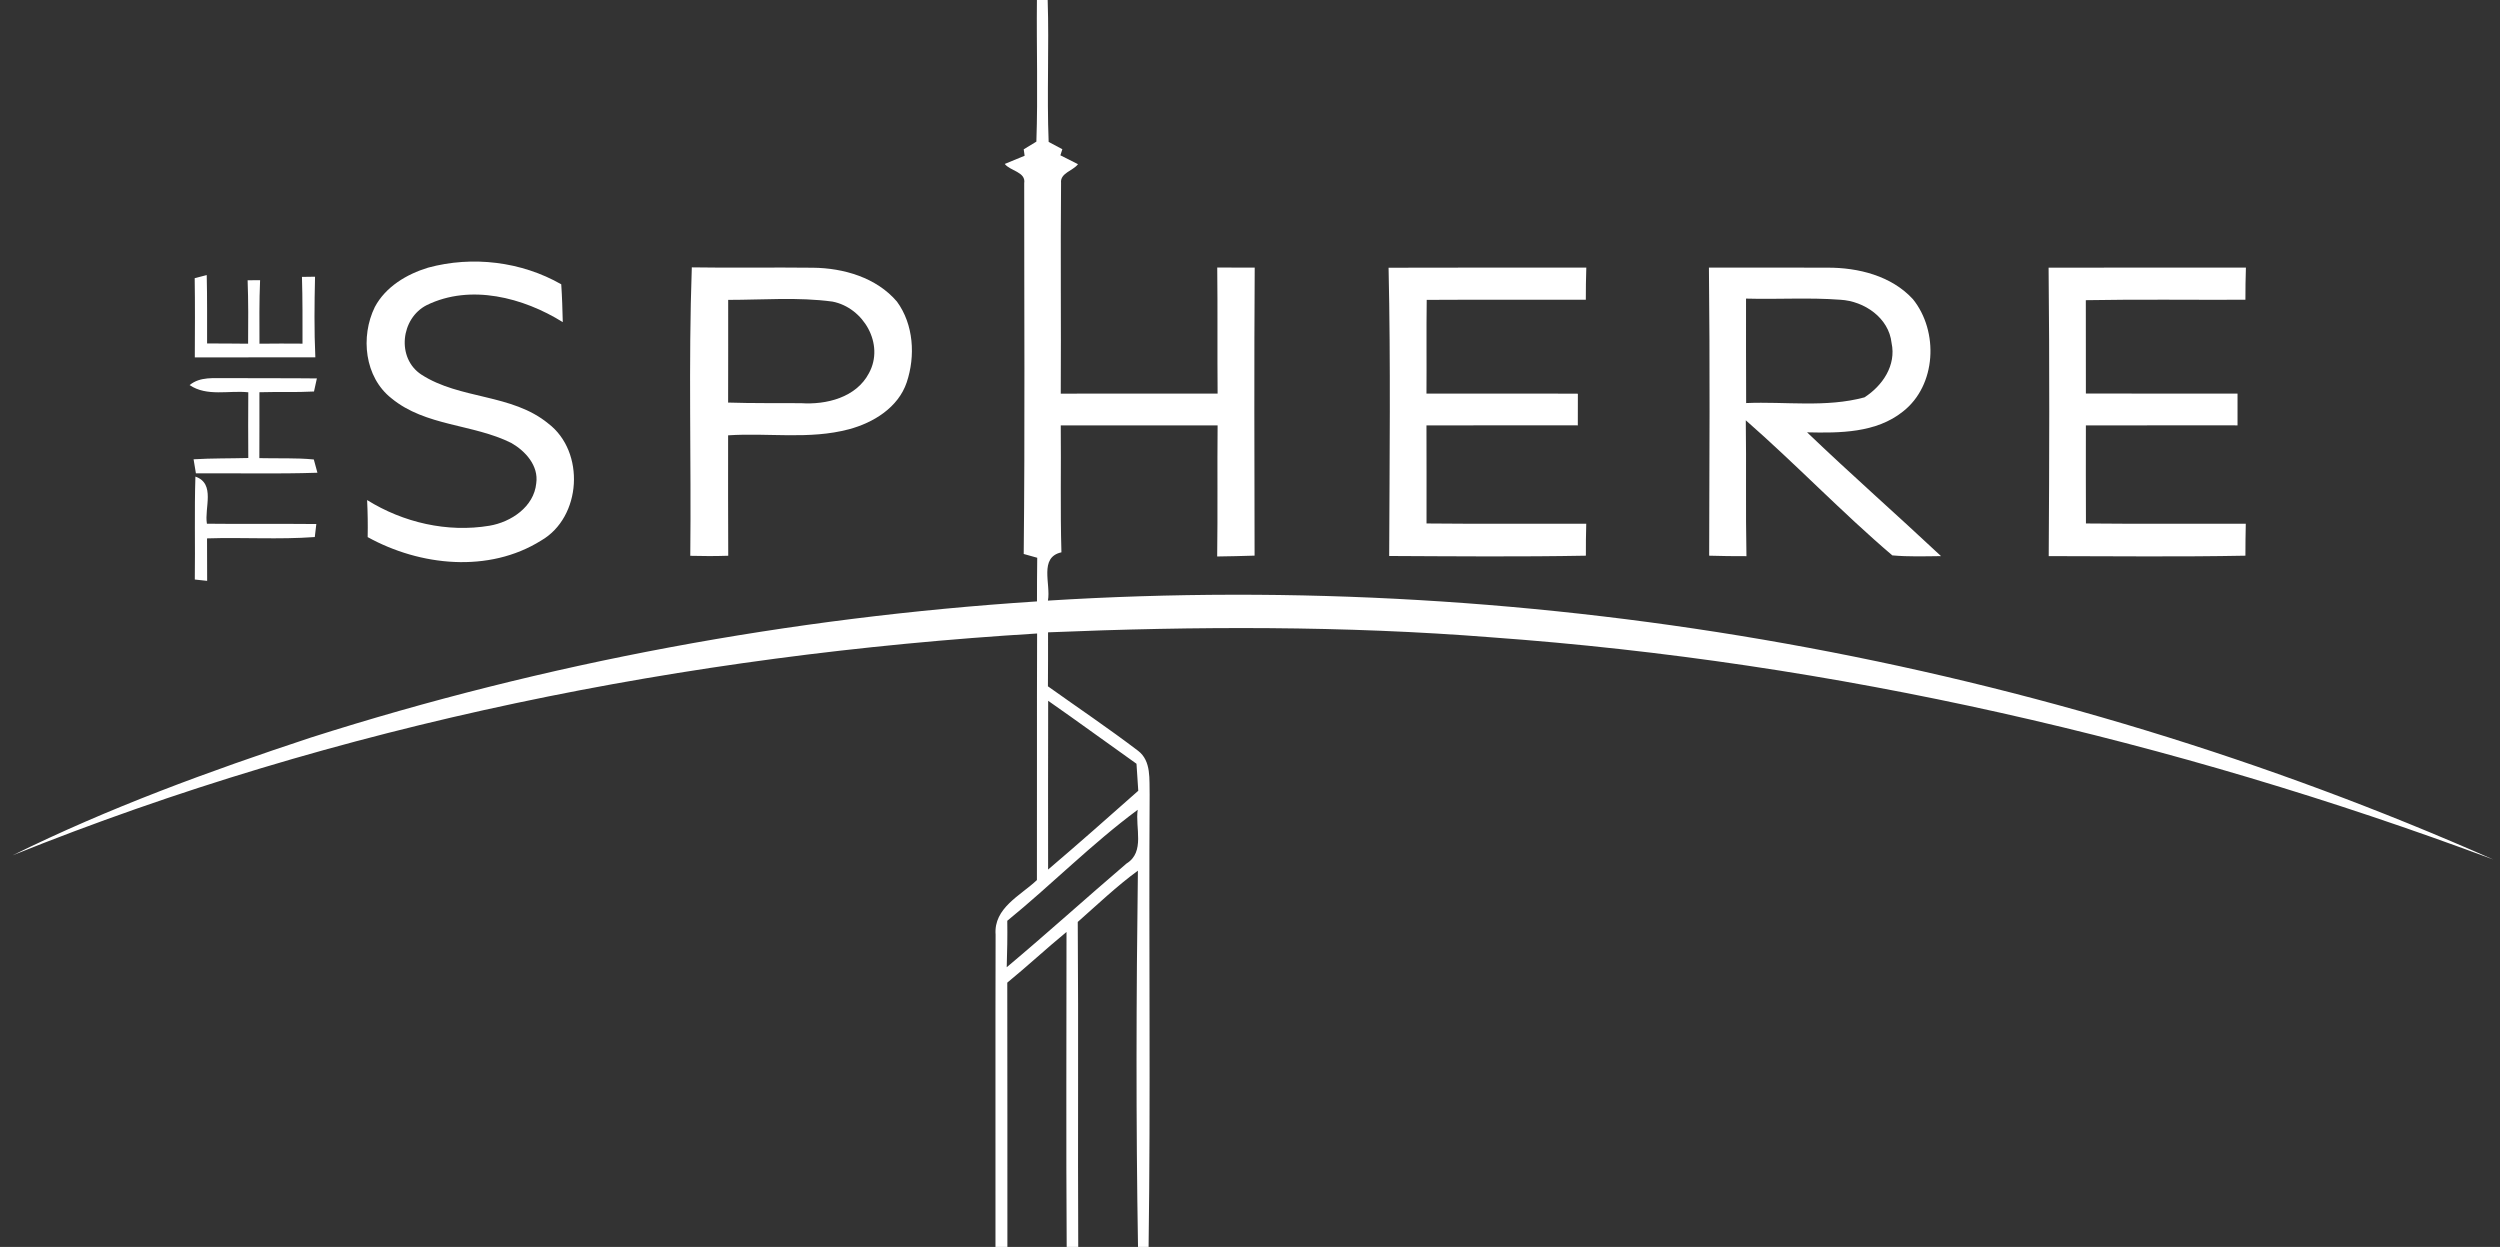 <?xml version="1.0" encoding="UTF-8"?>
<!DOCTYPE svg PUBLIC "-//W3C//DTD SVG 1.1//EN" "http://www.w3.org/Graphics/SVG/1.1/DTD/svg11.dtd">
<svg viewBox="0 0 409 204" version="1.1" xmlns="http://www.w3.org/2000/svg">
  <rect x="0" y="0" width="409" height="204" fill="#333333" stroke="none"/>
  <g id="#ffffffff">
    <path fill="#ffffff" opacity="1.00"
      d=" M 169.64 0.00 L 171.40 0.00 C 171.65 7.74 171.25 15.49 171.56 23.22 C 172.12 23.52 173.24 24.12 173.80 24.41 C 173.72 24.66 173.56 25.16 173.48 25.41 C 174.20 25.77 175.64 26.50 176.36 26.86 C 175.55 27.95 173.41 28.30 173.59 29.93 C 173.48 41.42 173.61 52.91 173.54 64.40 C 182.09 64.38 190.65 64.40 199.20 64.39 C 199.14 57.52 199.22 50.64 199.14 43.77 C 201.18 43.78 203.23 43.78 205.27 43.78 C 205.17 59.49 205.22 75.20 205.25 90.90 C 203.20 90.97 201.17 91.01 199.13 91.04 C 199.23 83.89 199.13 76.74 199.20 69.59 C 190.65 69.59 182.10 69.59 173.54 69.59 C 173.61 76.51 173.45 83.43 173.65 90.36 C 169.93 91.18 171.95 95.58 171.44 98.26 C 252.13 93.24 333.97 107.94 407.91 140.62 C 355.34 120.99 300.04 108.32 244.03 104.27 C 219.90 102.36 195.64 102.45 171.46 103.45 C 171.46 106.39 171.47 109.34 171.44 112.28 C 176.36 115.79 181.38 119.17 186.19 122.83 C 188.40 124.51 188.00 127.56 188.08 130.00 C 187.93 154.66 188.25 179.34 187.91 204.00 L 186.18 204.00 C 185.83 183.49 185.89 162.95 186.16 142.44 C 182.68 144.99 179.55 147.98 176.32 150.83 C 176.45 168.55 176.31 186.28 176.40 204.00 L 174.51 204.00 C 174.40 186.83 174.48 169.65 174.48 152.47 C 171.19 155.17 168.08 158.07 164.79 160.76 C 164.83 175.17 164.79 189.59 164.81 204.00 L 162.86 204.00 C 162.88 186.97 162.83 169.93 162.88 152.90 C 162.55 148.53 166.94 146.53 169.64 143.98 C 169.67 130.54 169.62 117.09 169.67 103.64 C 112.43 107.13 55.36 118.45 2.07 139.93 C 17.78 132.17 34.26 126.15 50.87 120.66 C 89.35 108.39 129.36 101.00 169.65 98.39 C 169.65 96.01 169.66 93.63 169.69 91.25 C 169.14 91.09 168.03 90.78 167.48 90.63 C 167.69 70.41 167.55 50.18 167.56 29.96 C 167.86 28.12 165.25 27.97 164.38 26.82 C 165.19 26.49 166.82 25.81 167.63 25.48 C 167.59 25.21 167.51 24.69 167.48 24.43 C 167.99 24.12 169.03 23.48 169.55 23.17 C 169.82 15.46 169.56 7.72 169.64 0.00 M 171.48 114.65 C 171.45 123.85 171.47 133.06 171.47 142.26 C 176.44 138.03 181.33 133.70 186.22 129.37 C 186.12 127.90 186.02 126.42 185.93 124.95 C 181.10 121.53 176.33 118.03 171.48 114.65 M 164.79 150.64 C 164.83 153.17 164.78 155.71 164.70 158.24 C 171.32 152.69 177.73 146.88 184.30 141.27 C 187.37 139.38 185.69 135.41 186.13 132.48 C 178.63 138.03 172.03 144.74 164.79 150.64 Z" />
    <path fill="#ffffff" opacity="1.00"
      d=" M 70.03 43.79 C 77.28 41.82 85.29 42.78 91.82 46.51 C 91.96 48.57 92.02 50.64 92.07 52.70 C 85.62 48.68 76.98 46.42 69.83 49.91 C 65.56 52.06 64.83 58.59 68.93 61.28 C 75.26 65.38 83.76 64.39 89.71 69.30 C 95.77 73.92 95.16 84.62 88.52 88.44 C 79.96 93.79 68.71 92.60 60.15 87.87 C 60.19 85.85 60.16 83.83 60.06 81.81 C 65.97 85.49 73.18 87.16 80.07 86.01 C 83.62 85.41 87.35 82.92 87.73 79.07 C 88.14 76.19 85.97 73.80 83.65 72.47 C 77.38 69.34 69.62 69.76 64.04 65.16 C 59.63 61.69 58.95 55.08 61.32 50.23 C 63.08 46.92 66.52 44.86 70.03 43.79 Z" />
    <path fill="#ffffff" opacity="1.00"
      d=" M 335.15 43.79 C 345.91 43.77 356.67 43.79 367.43 43.78 C 367.37 45.53 367.35 47.29 367.35 49.04 C 358.64 49.08 349.94 48.95 341.24 49.11 C 341.25 54.20 341.24 59.29 341.25 64.38 C 349.52 64.40 357.79 64.39 366.06 64.39 C 366.06 66.12 366.06 67.85 366.06 69.59 C 357.79 69.60 349.52 69.57 341.25 69.60 C 341.25 74.95 341.23 80.29 341.26 85.64 C 349.98 85.73 358.69 85.66 367.41 85.68 C 367.37 87.42 367.35 89.16 367.35 90.91 C 356.63 91.12 345.89 90.99 335.17 90.98 C 335.27 75.25 335.31 59.52 335.15 43.79 Z" />
    <path fill="#ffffff" opacity="1.00"
      d=" M 112.93 90.93 C 113.10 75.20 112.62 59.46 113.18 43.74 C 119.79 43.85 126.39 43.72 133.00 43.80 C 138.01 43.85 143.39 45.41 146.74 49.34 C 149.48 53.08 149.78 58.25 148.34 62.55 C 146.95 66.68 142.89 69.16 138.88 70.23 C 132.43 71.95 125.69 70.78 119.12 71.22 C 119.12 77.79 119.10 84.35 119.14 90.92 C 117.07 90.99 115.00 90.99 112.93 90.93 M 119.13 49.06 C 119.13 54.66 119.14 60.26 119.12 65.86 C 123.09 65.99 127.06 65.93 131.03 65.96 C 135.19 66.24 140.07 65.04 142.16 61.05 C 144.76 56.30 141.27 50.32 136.19 49.34 C 130.55 48.58 124.81 49.06 119.13 49.06 Z" />
    <path fill="#ffffff" opacity="1.00"
      d=" M 227.17 43.80 C 237.95 43.76 248.74 43.79 259.52 43.78 C 259.46 45.53 259.44 47.29 259.44 49.04 C 250.77 49.05 242.09 49.01 233.41 49.06 C 233.34 54.17 233.41 59.28 233.37 64.39 C 241.63 64.41 249.89 64.36 258.14 64.41 C 258.13 66.14 258.12 67.86 258.13 69.59 C 249.88 69.59 241.62 69.57 233.37 69.60 C 233.39 74.95 233.38 80.29 233.38 85.64 C 242.09 85.73 250.80 85.66 259.51 85.68 C 259.46 87.42 259.44 89.16 259.45 90.91 C 248.73 91.11 238.00 91.01 227.27 90.96 C 227.33 75.24 227.52 59.51 227.17 43.80 Z" />
    <path fill="#ffffff" opacity="1.00"
      d=" M 279.58 43.78 C 286.04 43.79 292.51 43.76 298.97 43.79 C 304.01 43.77 309.44 45.12 312.95 48.94 C 317.20 54.21 316.80 63.04 311.33 67.32 C 306.94 70.85 300.98 70.85 295.64 70.73 C 302.82 77.61 310.29 84.17 317.55 90.98 C 314.89 91.01 312.23 91.10 309.58 90.86 C 301.31 83.81 293.79 75.92 285.61 68.76 C 285.72 76.17 285.57 83.58 285.72 90.99 C 283.68 91.00 281.65 90.97 279.62 90.91 C 279.67 75.20 279.75 59.49 279.58 43.78 M 285.65 48.85 C 285.66 54.54 285.63 60.24 285.67 65.94 C 292.11 65.67 298.72 66.71 305.02 65.01 C 307.98 63.11 310.25 59.77 309.46 56.11 C 309.02 51.99 304.99 49.26 301.09 49.04 C 295.96 48.65 290.80 49.00 285.65 48.85 Z" />
    <path fill="#ffffff" opacity="1.00"
      d=" M 31.85 45.51 C 32.34 45.38 33.33 45.13 33.82 45.00 C 33.91 48.73 33.87 52.46 33.88 56.19 C 36.12 56.20 38.35 56.20 40.59 56.23 C 40.62 52.77 40.64 49.31 40.51 45.85 L 42.55 45.84 C 42.40 49.30 42.44 52.76 42.45 56.23 C 44.79 56.20 47.14 56.20 49.49 56.22 C 49.49 52.58 49.51 48.94 49.40 45.30 L 51.54 45.27 C 51.44 49.67 51.39 54.06 51.59 58.46 C 45.01 58.48 38.44 58.45 31.87 58.47 C 31.89 54.15 31.92 49.83 31.85 45.51 Z" />
    <path fill="#ffffff" opacity="1.00"
      d=" M 31.02 63.00 C 32.76 61.57 35.02 61.91 37.07 61.86 C 42.00 61.90 46.92 61.85 51.84 61.91 C 51.72 62.44 51.49 63.51 51.37 64.05 C 48.39 64.21 45.41 64.08 42.44 64.17 C 42.44 67.76 42.45 71.35 42.43 74.95 C 45.40 75.03 48.38 74.88 51.34 75.17 C 51.49 75.71 51.78 76.80 51.93 77.34 C 45.30 77.56 38.67 77.39 32.05 77.44 C 31.95 76.87 31.76 75.72 31.67 75.14 C 34.65 74.96 37.64 75.01 40.62 74.93 C 40.59 71.34 40.60 67.76 40.62 64.18 C 37.43 63.84 33.86 64.92 31.02 63.00 Z" />
    <path fill="#ffffff" opacity="1.00"
      d=" M 31.97 77.97 C 35.30 79.13 33.41 83.11 33.85 85.68 C 39.81 85.75 45.78 85.67 51.75 85.73 C 51.69 86.26 51.56 87.32 51.50 87.86 C 45.64 88.29 39.74 87.89 33.87 88.08 C 33.87 90.39 33.88 92.71 33.89 95.03 C 33.39 94.98 32.37 94.86 31.87 94.81 C 31.95 89.19 31.79 83.58 31.97 77.97 Z" />
  </g>
</svg>